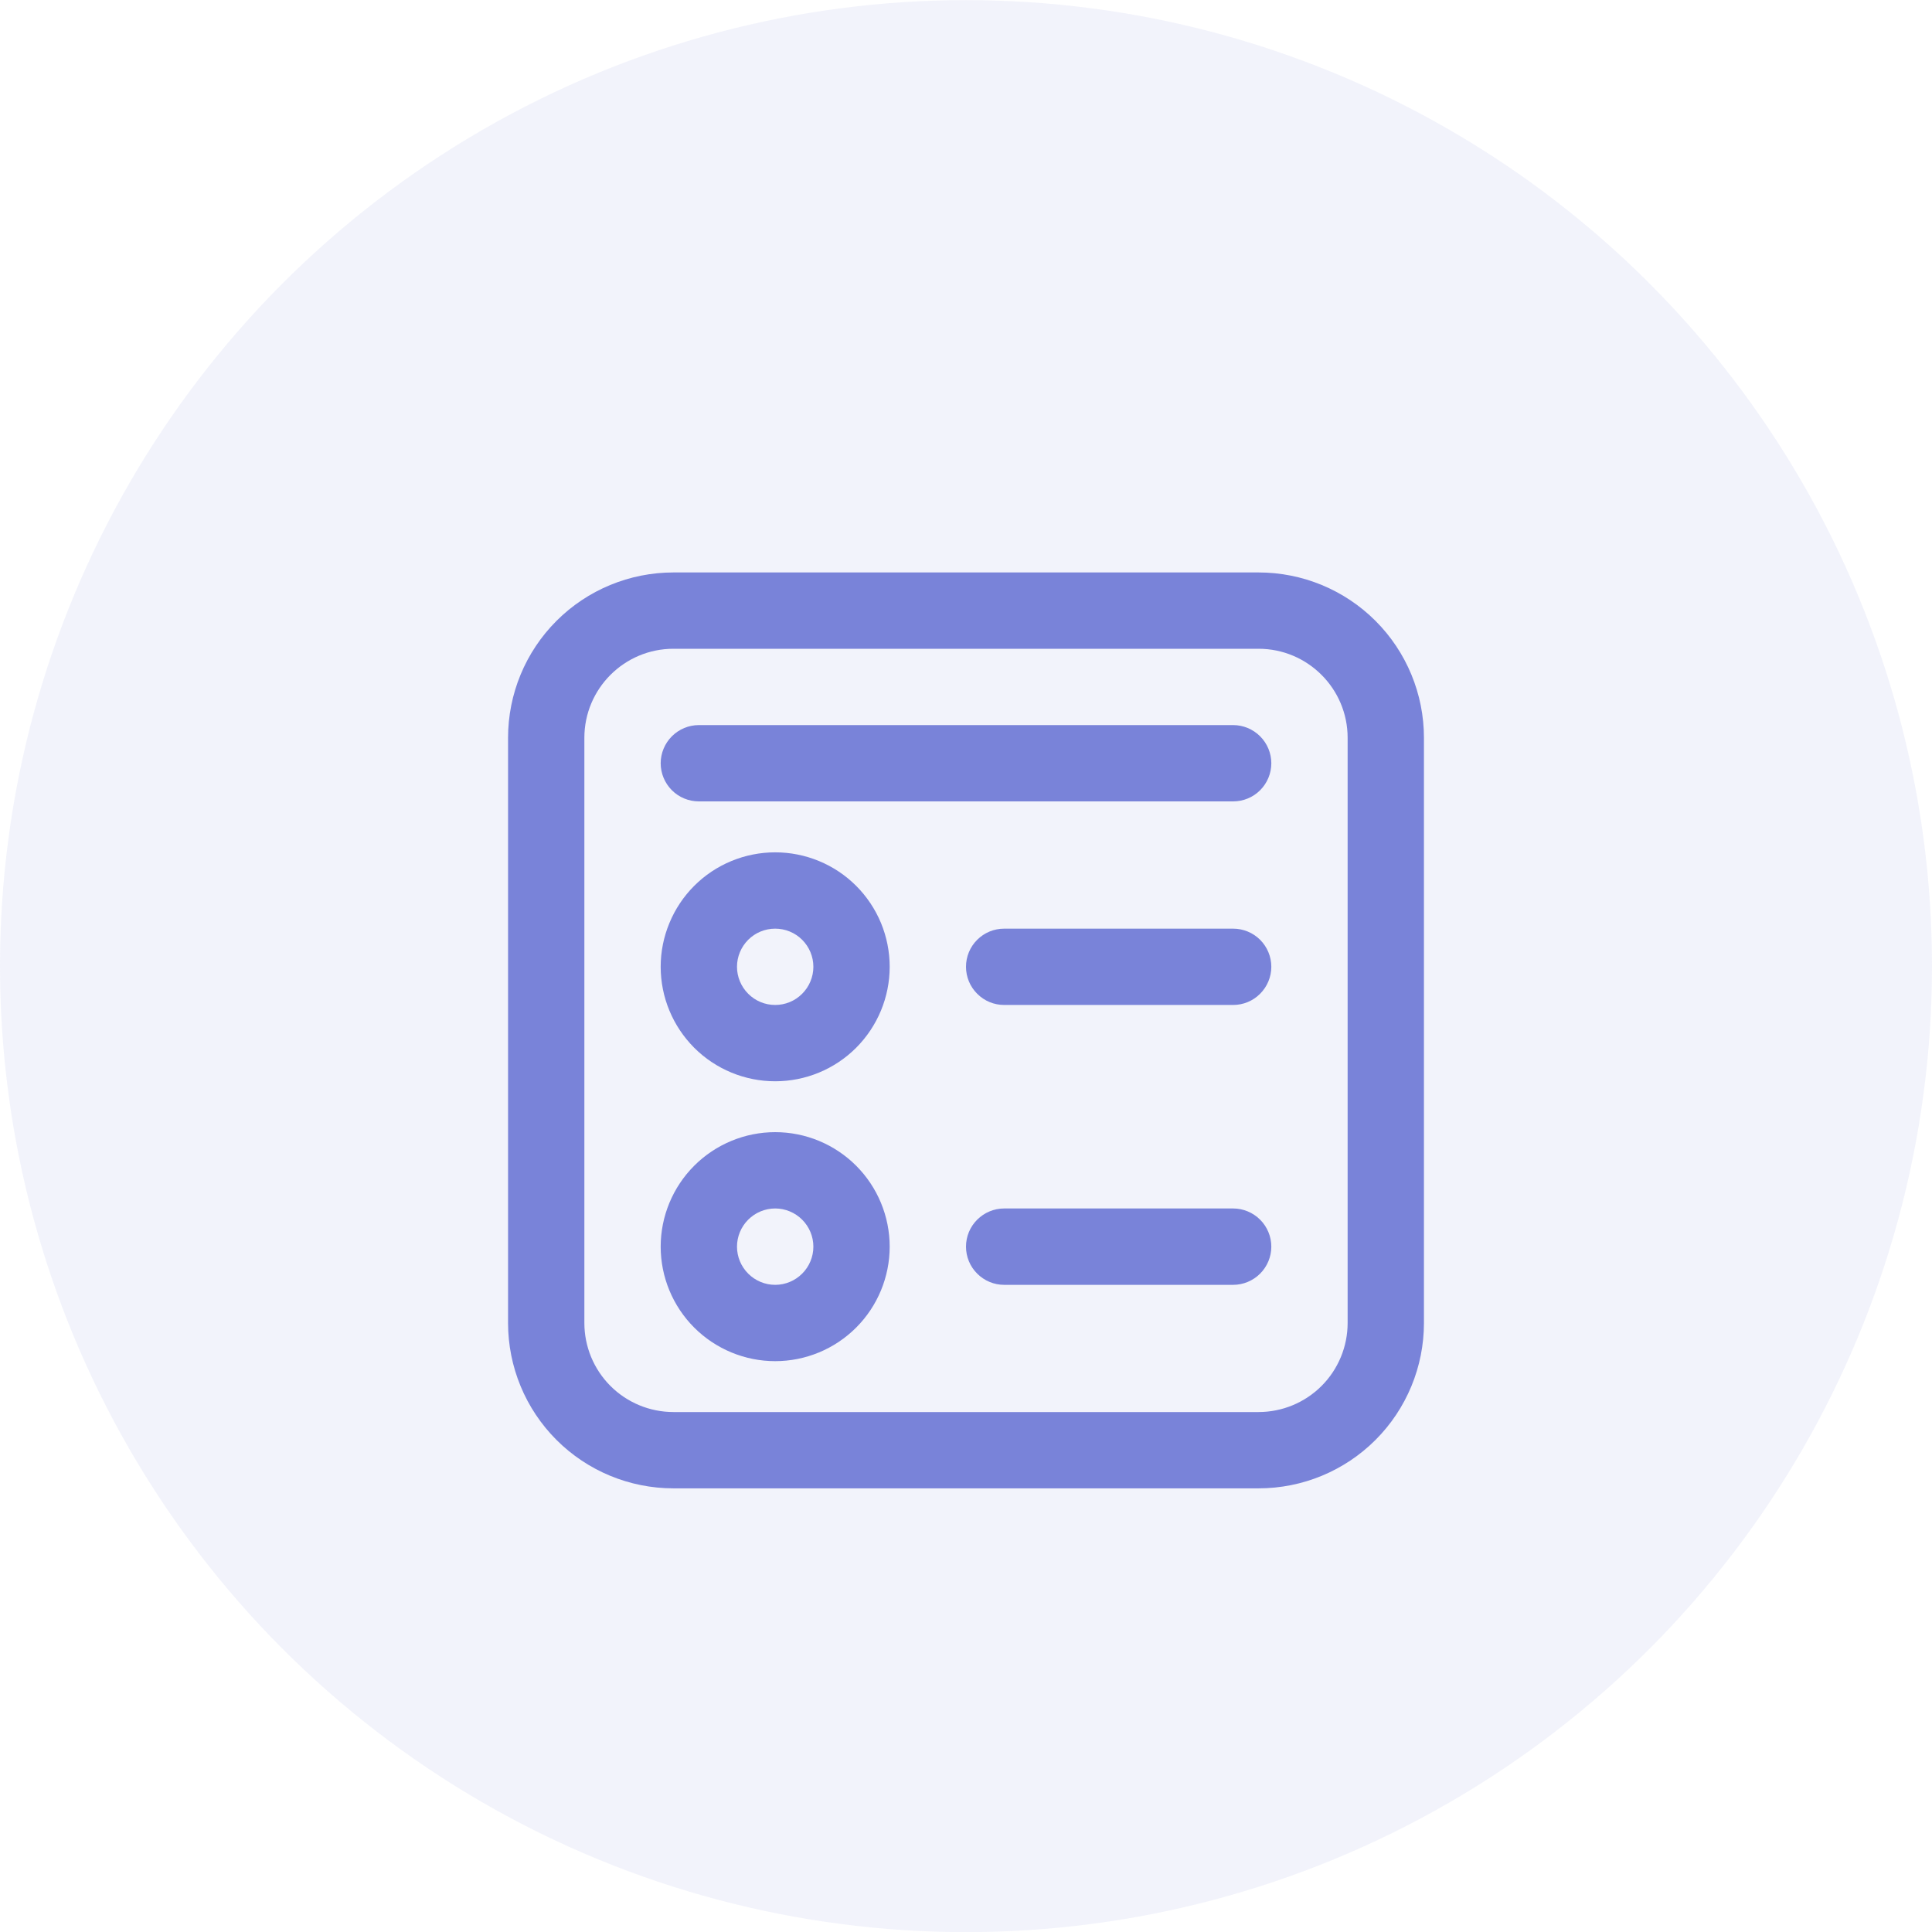 <svg width="30" height="30" viewBox="0 0 30 30" fill="none" xmlns="http://www.w3.org/2000/svg">
<circle cx="15" cy="15.002" r="15" fill="#7983D9" fill-opacity="0.1"/>
<g clip-path="url(#clip0_2175_1522)">
<path d="M10.259 15.012C10.259 14.779 10.305 14.548 10.395 14.332C10.484 14.116 10.615 13.92 10.78 13.755C10.945 13.59 11.141 13.459 11.357 13.37C11.572 13.281 11.804 13.235 12.037 13.235C12.271 13.235 12.502 13.281 12.717 13.37C12.933 13.459 13.129 13.59 13.294 13.755C13.459 13.92 13.59 14.116 13.68 14.332C13.769 14.548 13.815 14.779 13.815 15.012C13.815 15.484 13.627 15.936 13.294 16.27C12.961 16.603 12.509 16.79 12.037 16.79C11.566 16.79 11.113 16.603 10.78 16.27C10.447 15.936 10.259 15.484 10.259 15.012ZM12.037 14.42C11.88 14.42 11.729 14.482 11.618 14.593C11.507 14.704 11.444 14.855 11.444 15.012C11.444 15.169 11.507 15.32 11.618 15.431C11.729 15.543 11.88 15.605 12.037 15.605C12.194 15.605 12.345 15.543 12.456 15.431C12.567 15.32 12.63 15.169 12.63 15.012C12.63 14.855 12.567 14.704 12.456 14.593C12.345 14.482 12.194 14.42 12.037 14.42ZM12.037 17.58C11.566 17.58 11.113 17.768 10.78 18.101C10.447 18.434 10.259 18.887 10.259 19.358C10.259 19.829 10.447 20.282 10.78 20.615C11.113 20.948 11.566 21.136 12.037 21.136C12.509 21.136 12.961 20.948 13.294 20.615C13.627 20.282 13.815 19.829 13.815 19.358C13.815 18.887 13.627 18.434 13.294 18.101C12.961 17.768 12.509 17.58 12.037 17.58ZM11.444 19.358C11.444 19.201 11.507 19.05 11.618 18.939C11.729 18.828 11.88 18.765 12.037 18.765C12.194 18.765 12.345 18.828 12.456 18.939C12.567 19.05 12.63 19.201 12.63 19.358C12.63 19.515 12.567 19.666 12.456 19.777C12.345 19.888 12.194 19.951 12.037 19.951C11.88 19.951 11.729 19.888 11.618 19.777C11.507 19.666 11.444 19.515 11.444 19.358ZM15 15.012C15 14.855 15.062 14.704 15.174 14.593C15.285 14.482 15.435 14.42 15.593 14.42H19.148C19.305 14.42 19.456 14.482 19.567 14.593C19.678 14.704 19.741 14.855 19.741 15.012C19.741 15.169 19.678 15.32 19.567 15.431C19.456 15.543 19.305 15.605 19.148 15.605H15.593C15.435 15.605 15.285 15.543 15.174 15.431C15.062 15.32 15 15.169 15 15.012ZM15.593 18.765C15.435 18.765 15.285 18.828 15.174 18.939C15.062 19.05 15 19.201 15 19.358C15 19.515 15.062 19.666 15.174 19.777C15.285 19.888 15.435 19.951 15.593 19.951H19.148C19.305 19.951 19.456 19.888 19.567 19.777C19.678 19.666 19.741 19.515 19.741 19.358C19.741 19.201 19.678 19.05 19.567 18.939C19.456 18.828 19.305 18.765 19.148 18.765H15.593ZM10.259 11.852C10.259 11.695 10.322 11.544 10.433 11.433C10.544 11.322 10.695 11.259 10.852 11.259H19.148C19.305 11.259 19.456 11.322 19.567 11.433C19.678 11.544 19.741 11.695 19.741 11.852C19.741 12.009 19.678 12.16 19.567 12.271C19.456 12.382 19.305 12.444 19.148 12.444H10.852C10.695 12.444 10.544 12.382 10.433 12.271C10.322 12.16 10.259 12.009 10.259 11.852ZM10.457 8.889C9.776 8.889 9.123 9.159 8.641 9.641C8.159 10.123 7.889 10.776 7.889 11.457V20.543C7.889 21.224 8.159 21.877 8.641 22.359C9.123 22.841 9.776 23.111 10.457 23.111H19.543C20.224 23.111 20.877 22.841 21.359 22.359C21.841 21.877 22.111 21.224 22.111 20.543V11.457C22.111 10.776 21.841 10.123 21.359 9.641C20.877 9.159 20.224 8.889 19.543 8.889H10.457ZM9.074 11.457C9.074 10.694 9.694 10.074 10.457 10.074H19.543C20.306 10.074 20.926 10.694 20.926 11.457V20.543C20.926 20.91 20.78 21.262 20.521 21.521C20.262 21.78 19.91 21.926 19.543 21.926H10.457C10.09 21.926 9.738 21.78 9.479 21.521C9.22 21.262 9.074 20.91 9.074 20.543V11.457Z" fill="#7983D9"/>
</g>
<defs>
<clipPath id="clip0_2175_1522">
<rect width="16" height="16" fill="white" transform="translate(7 8)"/>
</clipPath>
</defs>
</svg>
